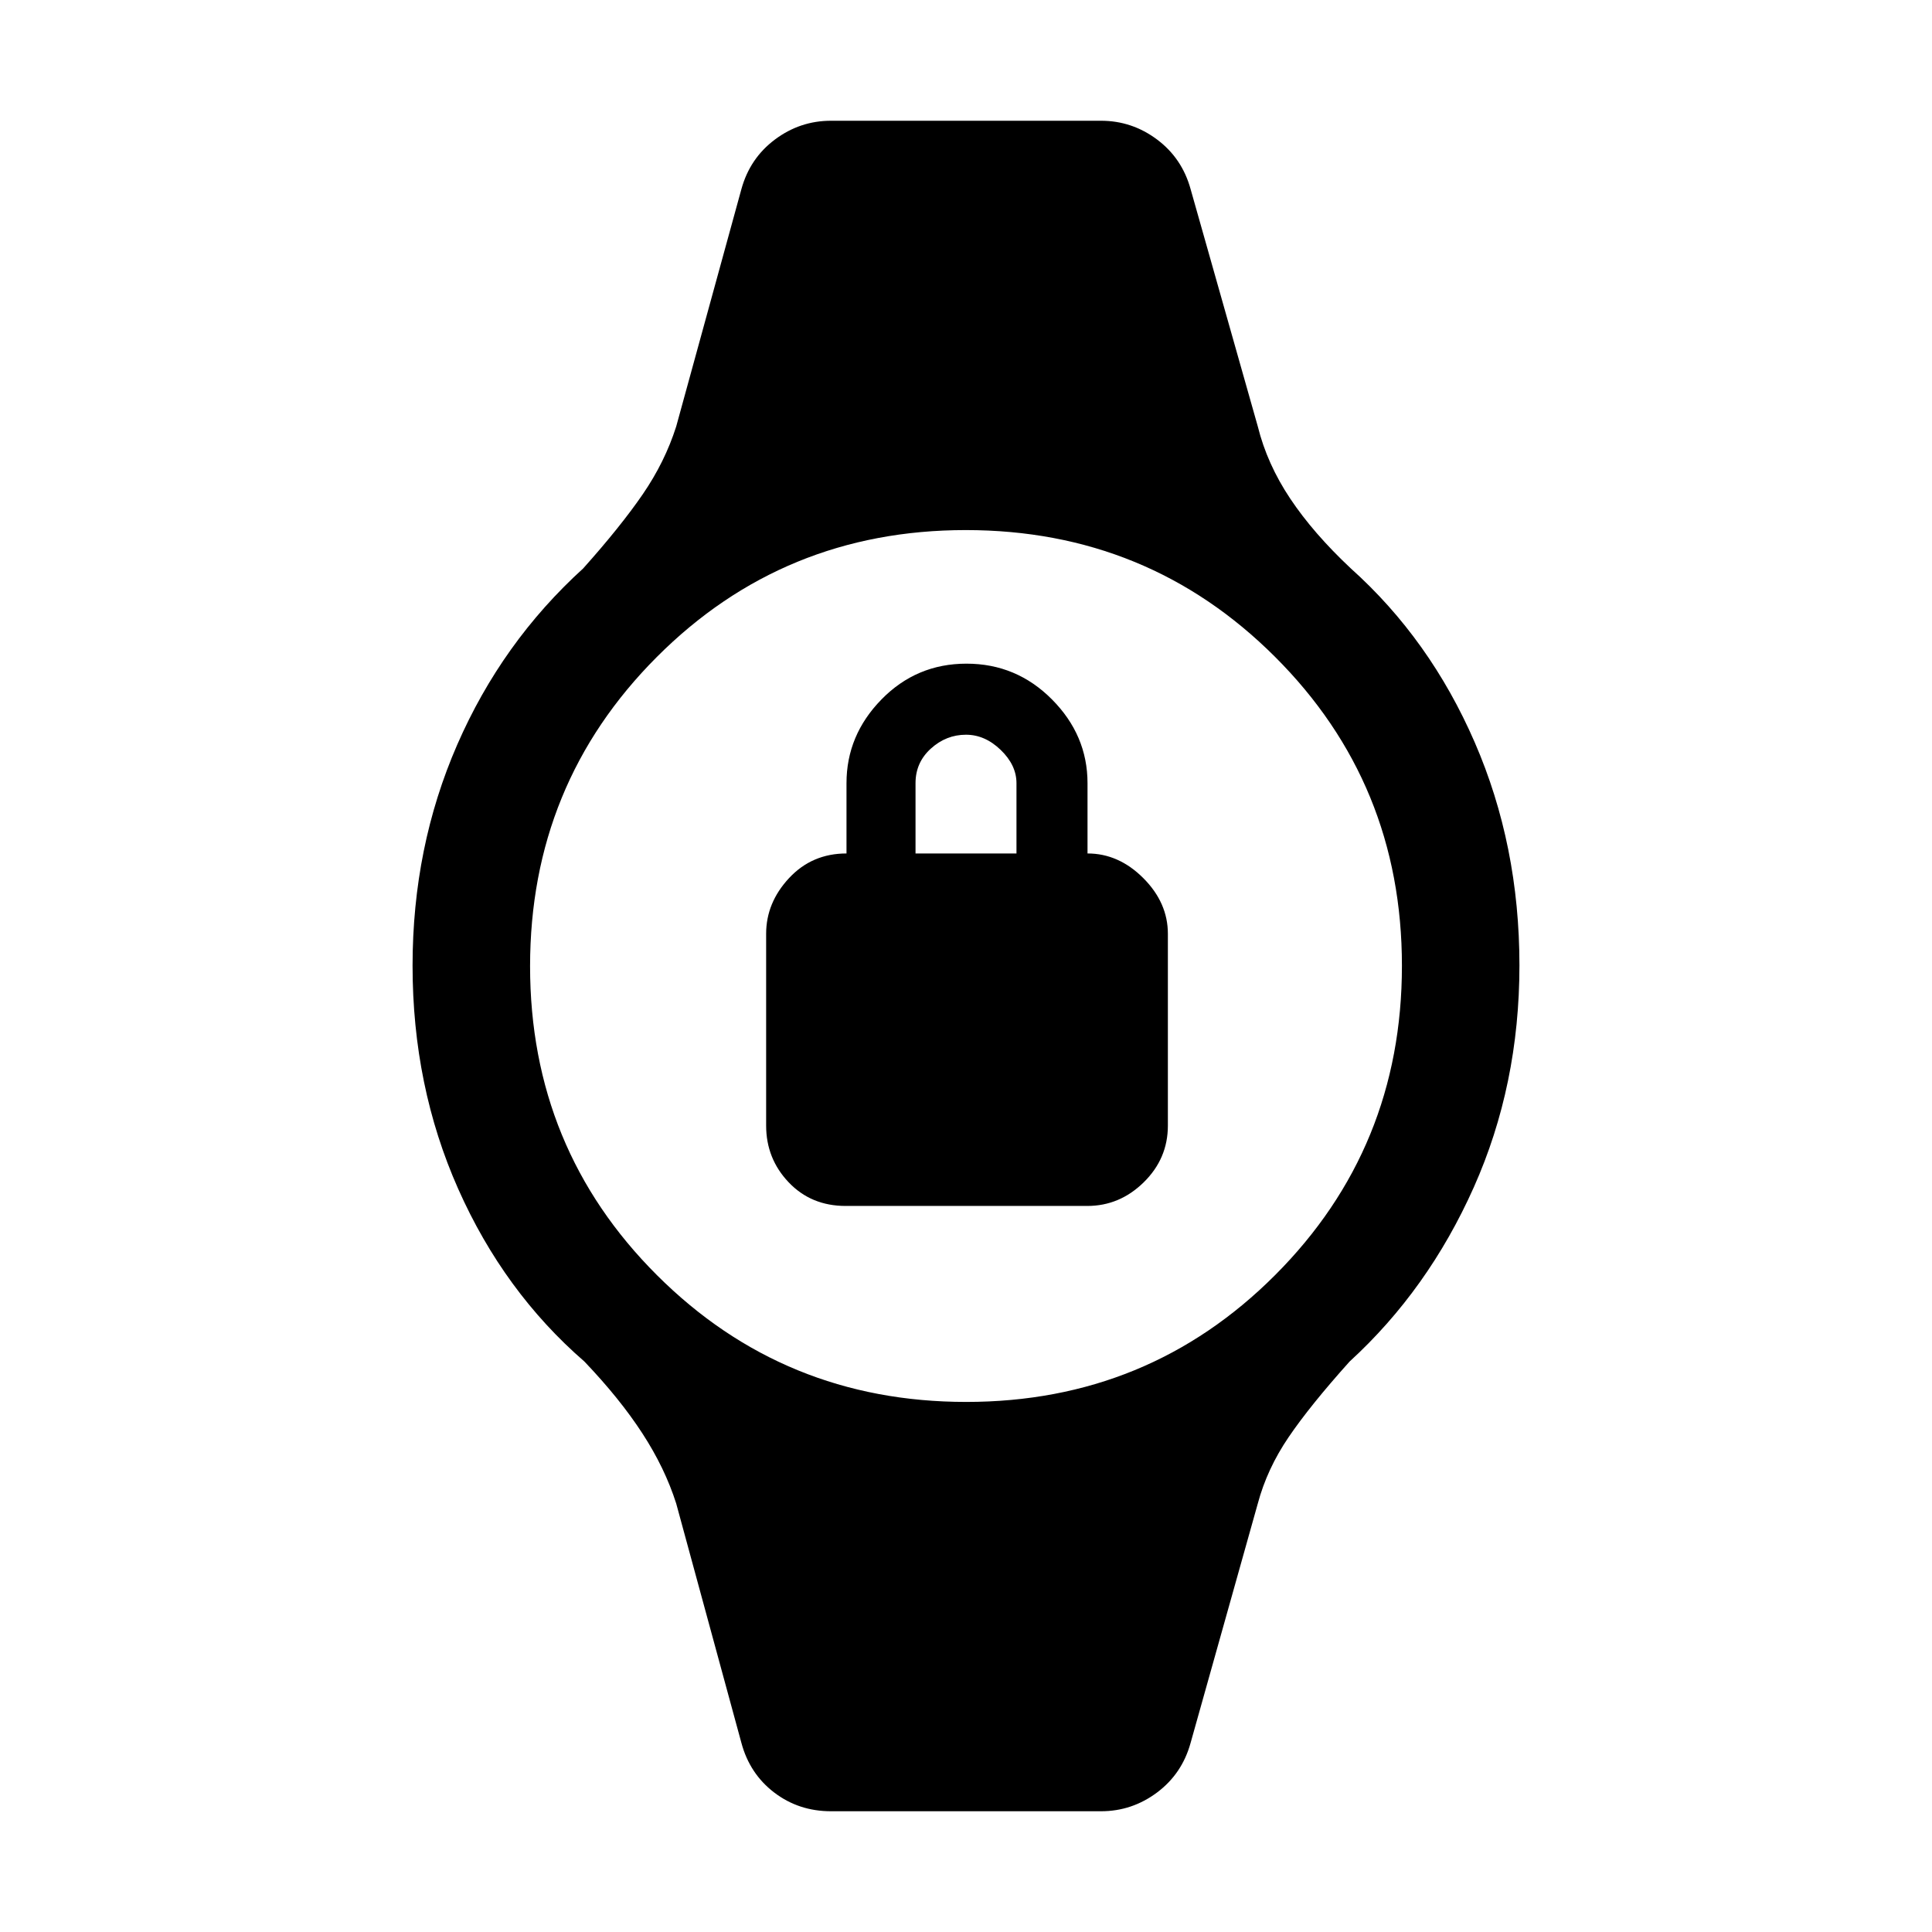 <svg xmlns="http://www.w3.org/2000/svg" height="48" viewBox="0 -960 960 960" width="48"><path d="M420.21-360.77q-17.17 0-28.34-11.76-11.18-11.77-11.18-28.16V-496q0-15.46 11.4-27.69t28.53-12.23v-34.93q0-23.82 17.38-41.6 17.39-17.78 42.24-17.78 24.84 0 42.49 17.78 17.65 17.78 17.65 41.6v34.93q15.47 0 27.7 12.23 12.23 12.23 12.23 27.69v95.31q0 16.39-11.99 28.16-11.98 11.76-28.04 11.76H420.21Zm34.71-175.15h50.16v-34.93q0-8.96-7.84-16.52-7.83-7.55-17.24-7.55-9.85 0-17.46 6.89-7.62 6.9-7.62 17.18v34.93ZM412.92-60q-16.04 0-28.23-9.31-12.18-9.31-16.3-24.69L336-212.92q-5.61-17.62-16.81-34.85Q308-265 290.39-283.46q-40-34.69-62.7-85.75Q205-420.26 205-480.16q0-58.92 22.19-109.8 22.2-50.89 62.58-87.58 18.62-20.84 29.62-36.88 11-16.04 16.61-33.66L368.39-866q4.23-15.38 16.69-24.69t27.84-9.31h134.16q15.38 0 27.84 9.31 12.46 9.31 16.69 24.69L625-748.08q4.61 18.62 16.11 35.85t30.12 34.69q39.35 35.28 61.56 86.42T755-480.32q0 59.45-22.69 110.31-22.7 50.86-61.7 86.55-19.61 21.84-30.3 37.57-10.7 15.74-15.31 32.97L591.61-94q-4.23 15.38-16.69 24.69T547.08-60H412.92Zm67.2-203.39q90.57 0 153.53-63.08 62.96-63.08 62.96-153.65 0-90.57-63.08-153.53-63.08-62.96-153.65-62.96-90.57 0-153.53 63.08-62.96 63.08-62.96 153.65 0 90.57 63.08 153.53 63.08 62.96 153.65 62.96Z"/></svg>